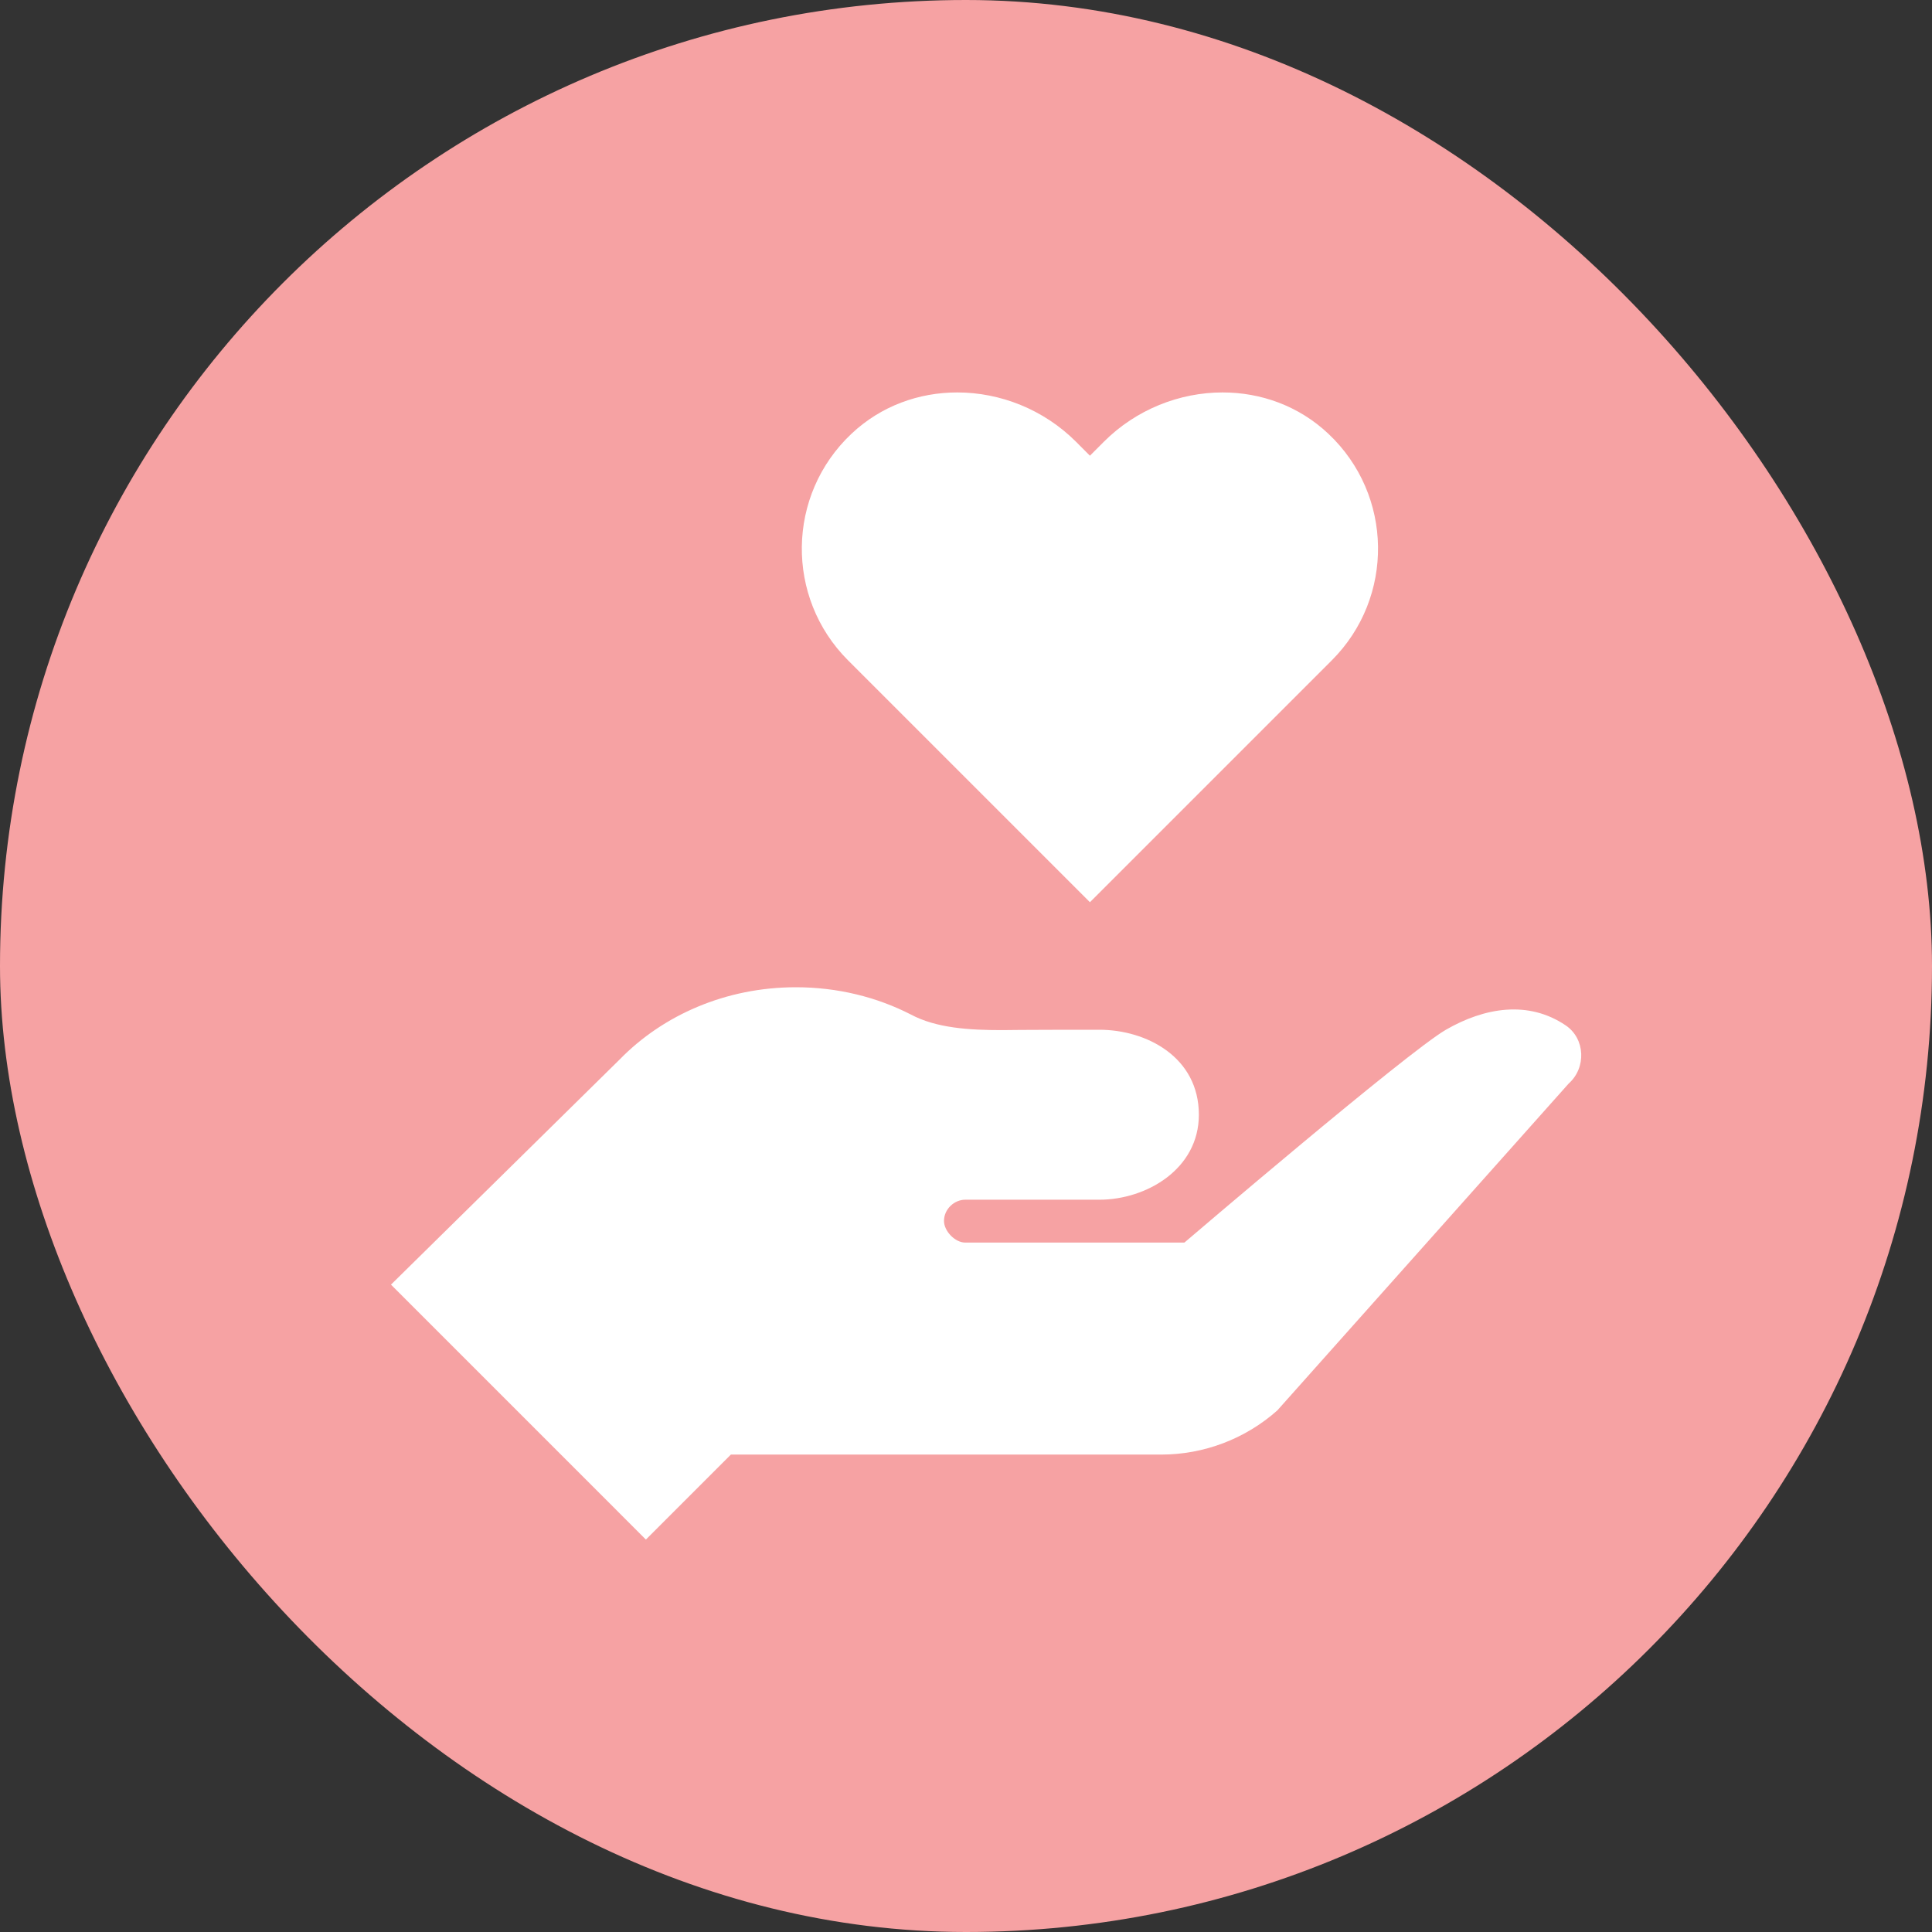 <svg  viewBox="0 0 64 64" fill="none" xmlns="http://www.w3.org/2000/svg">
<rect x="0" y="0" width="64" height="64" fill="#333333" stroke="none"/>
<g id="fi_620807">
<rect width="64" height="64" rx="32" fill="#F6A2A3"/>
<g id="Group">
<g id="Group_2">
<path id="Vector" d="M44.002 14.367C43.021 13.443 41.766 13 40.5 13C39.076 13 37.638 13.562 36.565 14.635L36.105 15.096L35.645 14.634C34.572 13.562 33.134 13 31.71 13C30.445 13 29.189 13.443 28.208 14.367C26.051 16.398 26.013 19.795 28.093 21.875L36.105 29.887L44.117 21.875C46.197 19.795 46.16 16.398 44.002 14.367Z" fill="white"/>
</g>
</g>
<g id="Group_3">
<g id="Group_4">
<path id="Vector_2" d="M51.867 33.968C50.635 33.133 49.184 33.369 47.899 34.111C46.614 34.853 39.236 41.161 39.236 41.161L31.974 41.162C31.637 41.162 31.271 40.782 31.271 40.446C31.271 40.05 31.615 39.742 31.974 39.742H36.417C37.973 39.742 39.714 38.729 39.714 36.927C39.714 35.013 37.973 34.112 36.417 34.112C33.719 34.112 33.194 34.124 33.194 34.124C32.114 34.124 31.017 34.059 30.173 33.607C29.047 33.03 27.749 32.704 26.364 32.704C24.039 32.704 21.958 33.631 20.531 35.093L12.952 42.555L21.396 51L24.211 48.185H38.464C39.883 48.185 41.252 47.664 42.312 46.723L51.962 35.897C52.552 35.373 52.518 34.411 51.867 33.968Z" fill="white"/>
</g>
</g>
</g>
</svg>
